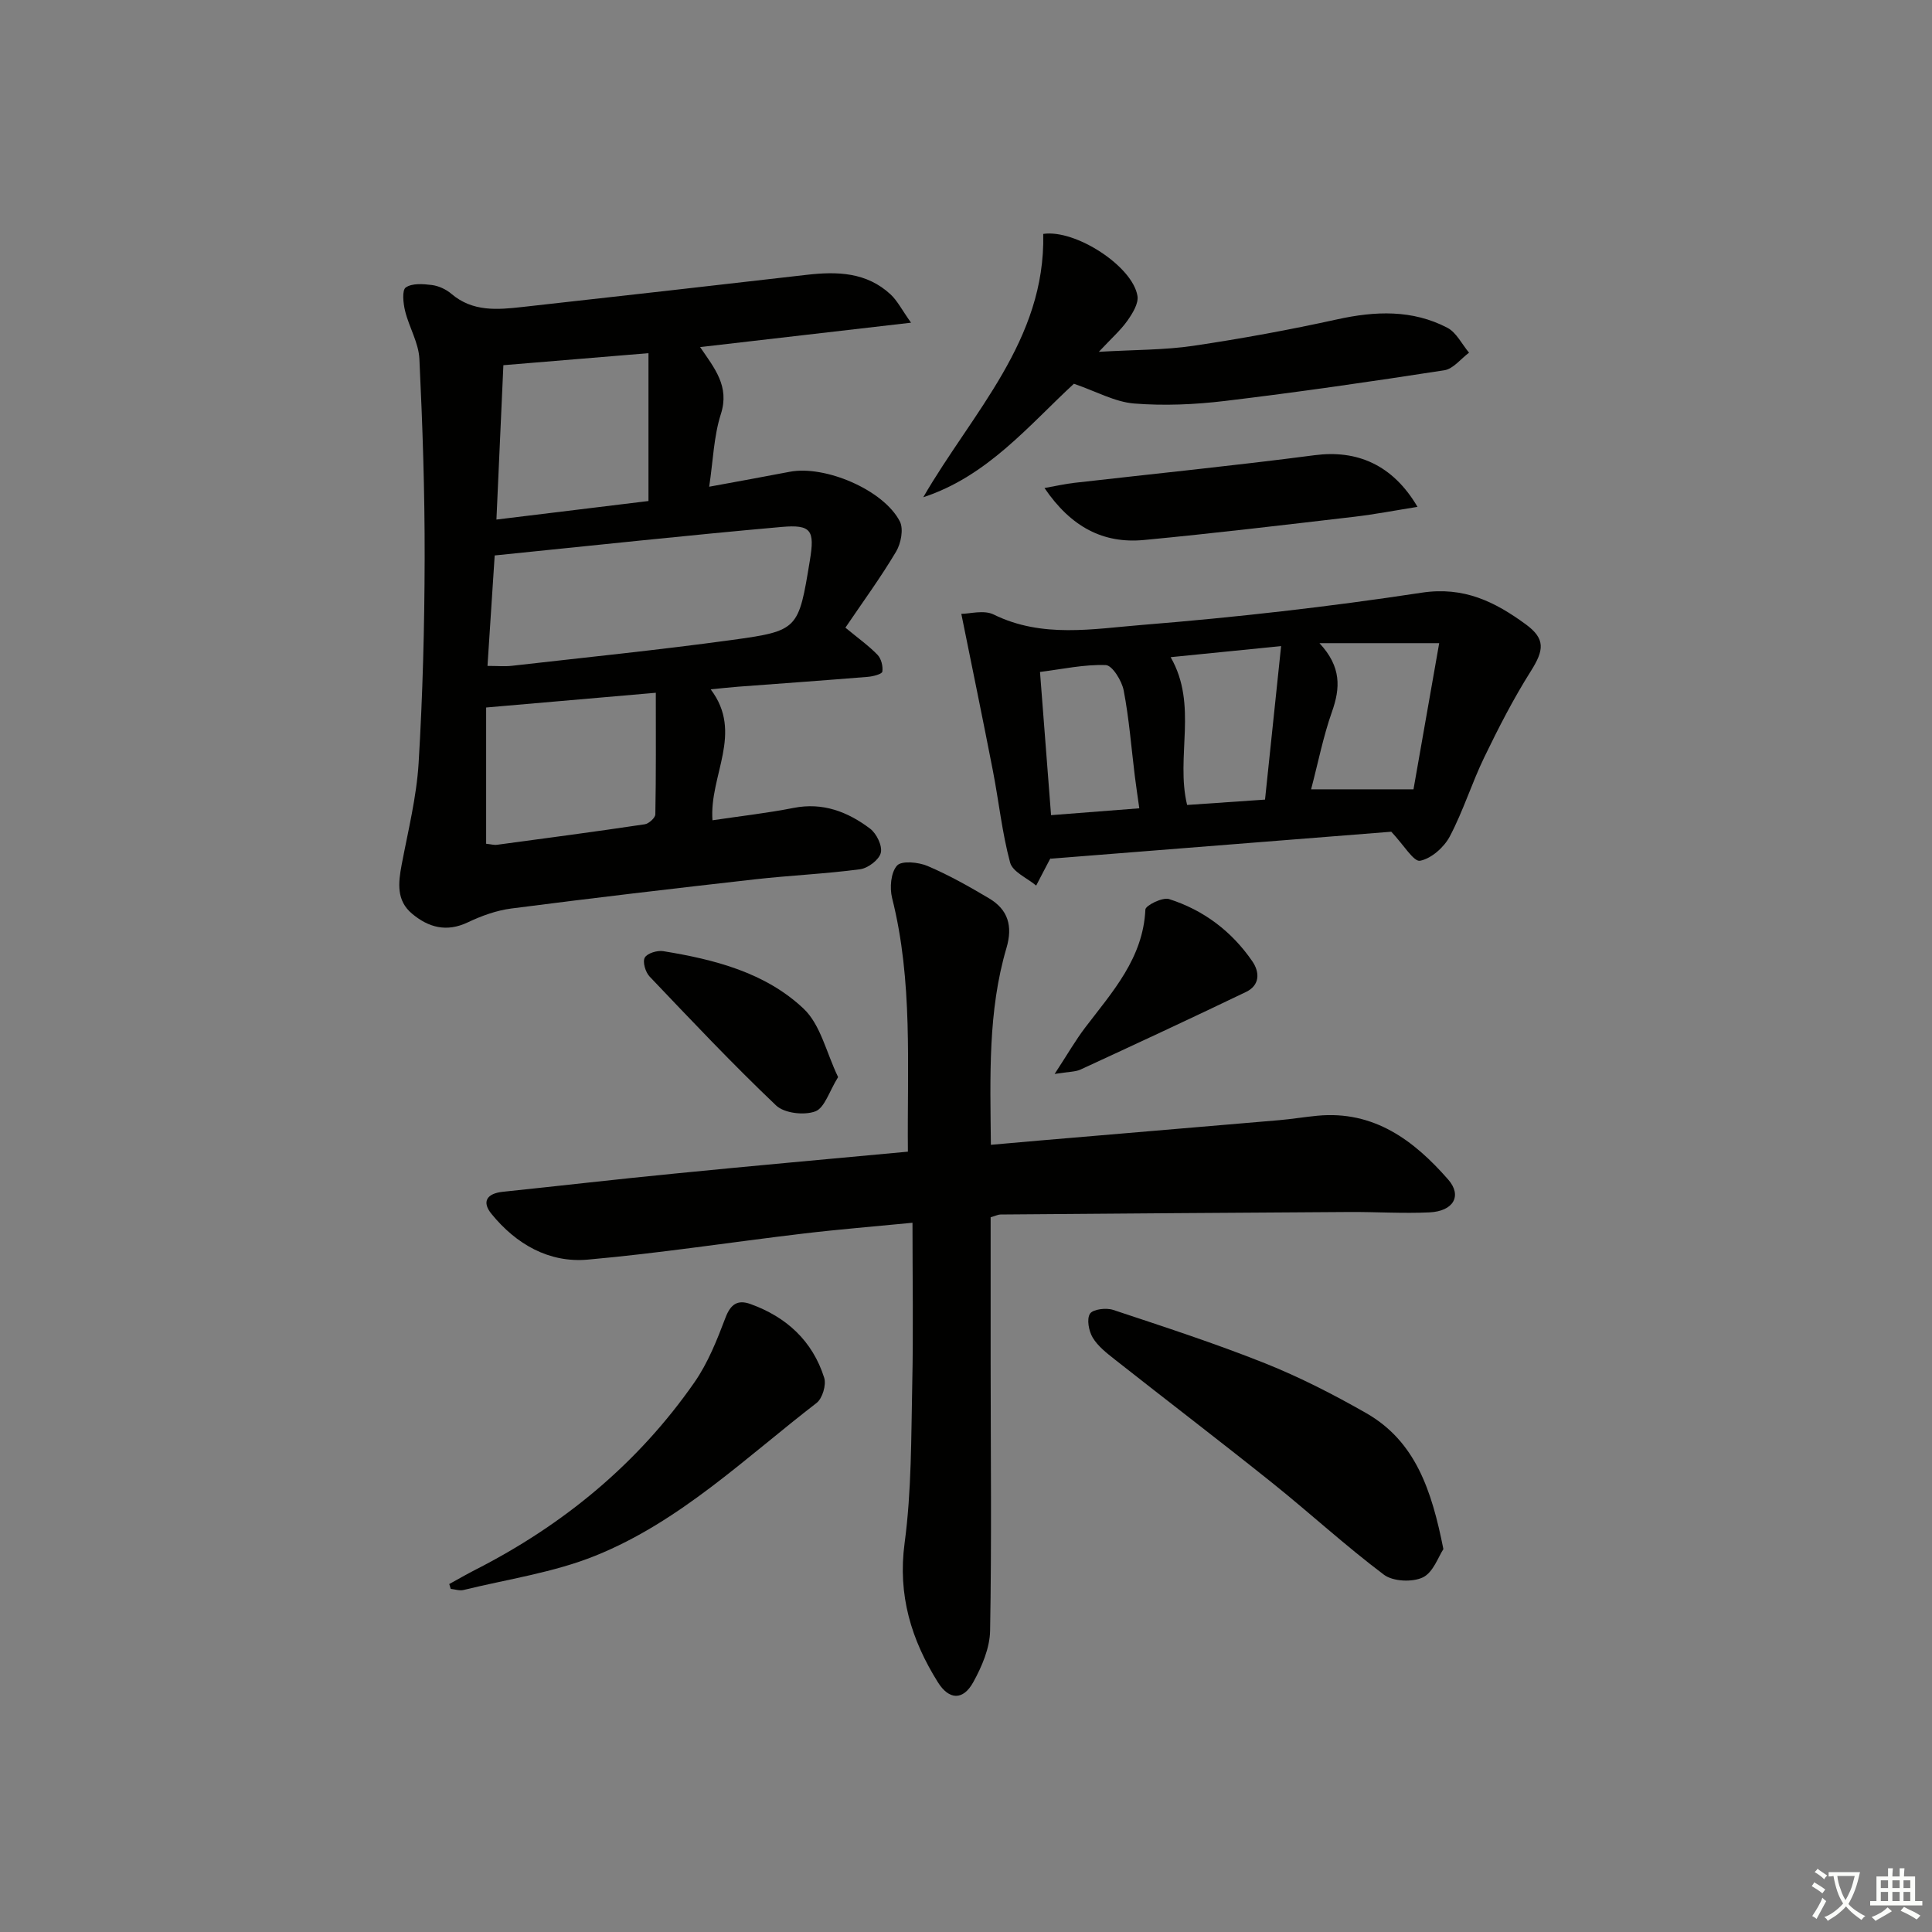 <svg enable-background="new 0 0 400 400" viewBox="0 0 400 400" xmlns="http://www.w3.org/2000/svg"><rect x="0" y="0" width="400" height="400" fill="#808080" stroke="none"/><path d="m377.9 391.2c-.2.3-.4.5-.6.8-.7-.6-1.4-1-2.2-1.5.2-.3.4-.5.5-.8.6.4 1.4.8 2.3 1.5zm-1.8 6.1c-.2-.2-.5-.4-.9-.6.4-.6.8-1.2 1.2-1.9s.7-1.3.9-1.9c.3.3.5.5.8.7-.7 1.3-1.4 2.6-2 3.7zm2.2-9c-.3.3-.5.5-.6.8-.6-.6-1.3-1.1-2-1.5.3-.3.5-.5.6-.7.6.5 1.3.9 2 1.4zm.3.2v-.9h2 4.5c-.3 1.3-.6 2.5-1 3.6s-.9 2.1-1.4 3c.4.5 1 1 1.6 1.4s1.2.8 1.9 1.1c-.3.2-.5.4-.8.8-.4-.3-1-.7-1.6-1.2s-1.2-1.1-1.6-1.6c-.5.6-1.1 1.1-1.7 1.6s-1.4.9-2.1 1.4c-.1-.3-.3-.5-.7-.8.6-.2 1.2-.5 1.9-1s1.4-1.1 2-1.8c-.5-.8-.9-1.6-1.2-2.5s-.6-2-.8-3.2c-.4.1-.7.1-1 .1zm2.5 2.7c.3 1 .7 1.7 1 2.2.3-.5.6-1.1 1-2s.6-1.9.9-3h-3.2-.4c.1.9.3 1.8.7 2.8z" fill="#fbfcfa"/><path d="m396.5 388.5v1.5 3.6h1.5v.9c-.4 0-1 0-1.7 0h-7.9c-.5 0-.9 0-1.2 0v-.9h1.3v-3.5c0-.7 0-1.2 0-1.6h2.4c0-.8 0-1.4 0-1.7h1c0 .3-.1.8-.1 1.7h1.5c0-.8 0-1.4 0-1.7h1c0 .3-.1.9-.1 1.7zm-8.2 9.2c-.2-.3-.5-.5-.8-.8.8-.3 1.4-.6 1.9-.9s1-.7 1.4-1.1c.3.3.6.5.9.8-1.6 1-2.8 1.6-3.4 2zm2.6-6.8v-1.6h-1.5v1.6zm0 2.7v-1.9h-1.5v1.9zm2.4-2.7v-1.6h-1.5v1.6zm0 2.7v-1.9h-1.5v1.9zm.2 2 .7-.8c.4.2.9.5 1.6.8s1.3.7 1.8 1c-.3.3-.5.6-.8.8-.4-.3-1.5-1-3.3-1.8zm2-4.7v-1.6h-1.4v1.6zm0 2.7v-1.9h-1.4v1.9z" fill="#fbfcfa"/><g fill="#010100"><path d="m175.03 129.95c2.65 2.19 4.83 3.74 6.65 5.62.77.8 1.16 2.37 1 3.48-.07.51-1.9.99-2.96 1.08-8.94.73-17.89 1.37-26.84 2.04-1.78.13-3.55.34-5.74.55 6.87 9.06-.32 17.8.37 27.11 5.75-.86 11.31-1.48 16.79-2.56 6.08-1.2 11.22.81 15.84 4.29 1.34 1.01 2.58 3.56 2.22 5.01-.35 1.44-2.65 3.18-4.29 3.4-7.23.96-14.55 1.27-21.8 2.09-16.83 1.9-33.65 3.87-50.44 6.04-3.07.4-6.15 1.52-8.97 2.86-4.4 2.09-8.13 1.07-11.54-1.78-3.28-2.73-2.87-6.39-2.16-10.15 1.32-6.99 3.08-13.98 3.51-21.04.85-14.11 1.22-28.26 1.25-42.4.03-13.77-.43-27.54-1.09-41.29-.16-3.34-2.14-6.56-2.96-9.92-.39-1.59-.67-4.3.14-4.86 1.31-.91 3.59-.74 5.4-.51 1.42.18 2.95.89 4.05 1.83 4.42 3.76 9.54 3.29 14.68 2.72 19.63-2.19 39.26-4.39 58.88-6.66 6.31-.73 12.39-.56 17.36 4.05 1.41 1.31 2.32 3.16 4.24 5.86-15.45 1.79-29.36 3.39-43.67 5.05 3 4.4 6.14 8.12 4.3 13.86-1.48 4.63-1.61 9.69-2.42 15.05 6-1.11 11.34-2.06 16.66-3.09 7.3-1.41 19.44 3.73 22.81 10.27.81 1.58.24 4.55-.77 6.25-3.19 5.37-6.91 10.45-10.5 15.75zm-74.1 7.92c2.12 0 3.59.14 5.02-.02 15.17-1.73 30.38-3.27 45.5-5.34 13.9-1.91 13.87-2.17 16.23-16.52 1.02-6.17.32-7.44-5.87-6.89-19.65 1.74-39.27 3.87-59.39 5.9-.5 7.8-.98 15.16-1.49 22.87zm-.28 36.82c.97.1 1.64.3 2.28.21 10.19-1.37 20.39-2.72 30.56-4.24.85-.13 2.18-1.34 2.19-2.06.16-8.25.1-16.5.1-25.17-12.18 1.06-23.37 2.03-35.13 3.05zm33.61-101.57c-10.98.91-20.48 1.7-30.04 2.49-.47 10.55-.94 20.92-1.44 31.96 11.21-1.37 21.82-2.66 31.48-3.84 0-10.55 0-20.24 0-30.61z"/><path d="m187.97 238.44c-.17-17.83 1.07-35.3-3.27-52.51-.53-2.11-.27-5.28 1.02-6.72.95-1.06 4.42-.72 6.31.08 4.4 1.87 8.62 4.25 12.74 6.7 3.93 2.33 4.95 5.72 3.61 10.27-3.86 13.09-3.37 26.55-3.23 40.76 3.56-.31 6.79-.61 10.02-.88 16.56-1.41 33.11-2.8 49.67-4.22 2.64-.23 5.27-.67 7.91-.92 11.7-1.11 19.97 5.08 27.08 13.21 2.94 3.36 1.1 6.56-3.87 6.8-5.48.26-10.98-.11-16.48-.08-24.11.14-48.23.33-72.34.52-.47 0-.94.25-2.04.57 0 9.96-.01 20.05 0 30.14.01 18.48.22 36.97-.11 55.45-.06 3.6-1.7 7.44-3.5 10.69-2.09 3.78-4.99 3.69-7.3.01-5.51-8.8-8.35-18.03-6.9-28.84 1.45-10.83 1.35-21.89 1.58-32.85.24-10.96.05-21.92.05-33.46-7.99.78-15.37 1.37-22.71 2.25-14.84 1.76-29.63 4.06-44.51 5.38-8.06.72-14.85-3.21-19.94-9.46-2.06-2.52-.97-4.23 2.31-4.58 11.89-1.24 23.77-2.62 35.66-3.78 15.86-1.58 31.72-2.99 48.24-4.53z"/><path d="m288.05 172.2c-22.64 1.79-46.29 3.67-70.6 5.59.4-.37.08-.19-.06.08-.97 1.82-1.91 3.65-2.86 5.48-1.87-1.57-4.88-2.83-5.4-4.77-1.67-6.2-2.33-12.67-3.56-18.99-2.07-10.65-4.27-21.27-6.54-32.5 1.73 0 4.67-.86 6.7.14 10.03 4.94 20.57 2.97 30.76 2.15 19.34-1.56 38.67-3.75 57.85-6.67 8.75-1.33 15.18 1.89 21.54 6.54 4.12 3.01 3.81 5.35 1.07 9.69-3.6 5.7-6.7 11.75-9.64 17.83-2.6 5.37-4.37 11.15-7.15 16.41-1.19 2.25-3.82 4.58-6.15 5.03-1.32.25-3.36-3.25-5.96-6.01zm-16.6-8.78h21.2c1.69-9.62 3.44-19.54 5.32-30.26-8.96 0-16.34 0-24.79 0 4.58 4.91 4.33 9.31 2.58 14.23-1.8 5.1-2.85 10.48-4.31 16.03zm-6.21-29.65c-8.56.86-15.72 1.58-22.87 2.29 5.71 9.94.98 20.59 3.41 30.6 5.35-.37 10.58-.73 16.13-1.11 1.1-10.47 2.16-20.61 3.33-31.78zm-29.36 33.58c-.35-2.51-.67-4.59-.93-6.69-.73-5.91-1.18-11.87-2.3-17.7-.38-2.01-2.36-5.2-3.7-5.26-4.47-.17-8.98.84-13.63 1.42.76 9.83 1.52 19.66 2.29 29.65 6.15-.48 12.03-.94 18.27-1.42z"/><path d="m222.34 79.45c-9.32 8.6-17.89 19.14-31.19 23.5 10.15-17.55 25.33-32.49 24.84-54.52 6.69-.99 18.53 6.71 19.51 12.85.25 1.58-1.04 3.64-2.1 5.14-1.39 1.96-3.25 3.59-5.9 6.42 7.49-.44 13.58-.36 19.53-1.24 9.99-1.48 19.95-3.31 29.82-5.48 7.88-1.73 15.54-2.05 22.81 1.74 1.88.98 3.01 3.4 4.49 5.16-1.7 1.26-3.27 3.35-5.12 3.64-15.1 2.34-30.22 4.53-45.39 6.35-6.23.75-12.62 1.03-18.86.53-3.96-.33-7.77-2.48-12.44-4.09z"/><path d="m298.84 320.73c-1.03 1.53-2.1 4.82-4.25 5.85-2.17 1.04-6.18.86-8.06-.55-7.97-5.99-15.33-12.77-23.12-19.01-10.78-8.63-21.76-17.01-32.61-25.56-1.68-1.33-3.49-2.73-4.56-4.51-.82-1.37-1.29-3.85-.57-4.96.61-.94 3.36-1.27 4.8-.79 10.54 3.5 21.12 6.94 31.43 11.05 7.23 2.89 14.23 6.48 20.99 10.34 10.16 5.83 13.52 15.91 15.95 28.14z"/><path d="m93.01 327.96c1.79-.98 3.56-2.01 5.38-2.94 18.25-9.3 33.67-21.99 45.39-38.83 2.79-4.01 4.67-8.75 6.42-13.37 1.07-2.83 2.54-3.78 5.16-2.84 7.46 2.68 12.87 7.64 15.28 15.27.47 1.47-.37 4.29-1.58 5.22-14.73 11.35-28.31 24.59-45.83 31.64-8.64 3.48-18.13 4.84-27.26 7.08-.82.2-1.77-.14-2.65-.23-.1-.34-.2-.67-.31-1z"/><path d="m216.25 101.04c2.62-.47 4.33-.86 6.06-1.06 16.63-1.9 33.3-3.57 49.9-5.74 8.69-1.13 16.11 1.92 21.27 10.7-4.64.74-8.84 1.55-13.08 2.05-14.51 1.69-29.01 3.43-43.55 4.81-8.42.79-15.08-2.65-20.6-10.76z"/><path d="m173.52 223c-1.85 2.97-2.79 6.38-4.72 7.1-2.31.86-6.41.39-8.11-1.22-9.03-8.58-17.59-17.66-26.19-26.69-.86-.9-1.5-3.03-1.01-3.92.5-.91 2.6-1.55 3.84-1.34 10.59 1.72 21.12 4.42 29.04 11.9 3.52 3.31 4.71 9.11 7.15 14.17z"/><path d="m218.35 222.35c2.66-4.06 4.33-6.99 6.36-9.65 5.62-7.38 11.96-14.3 12.43-24.39.04-.85 3.55-2.59 4.89-2.17 7.14 2.27 12.97 6.66 17.24 12.87 1.59 2.31 1.58 4.99-1.31 6.37-11.36 5.46-22.79 10.77-34.23 16.05-1.09.51-2.45.44-5.38.92z"/></g></svg>